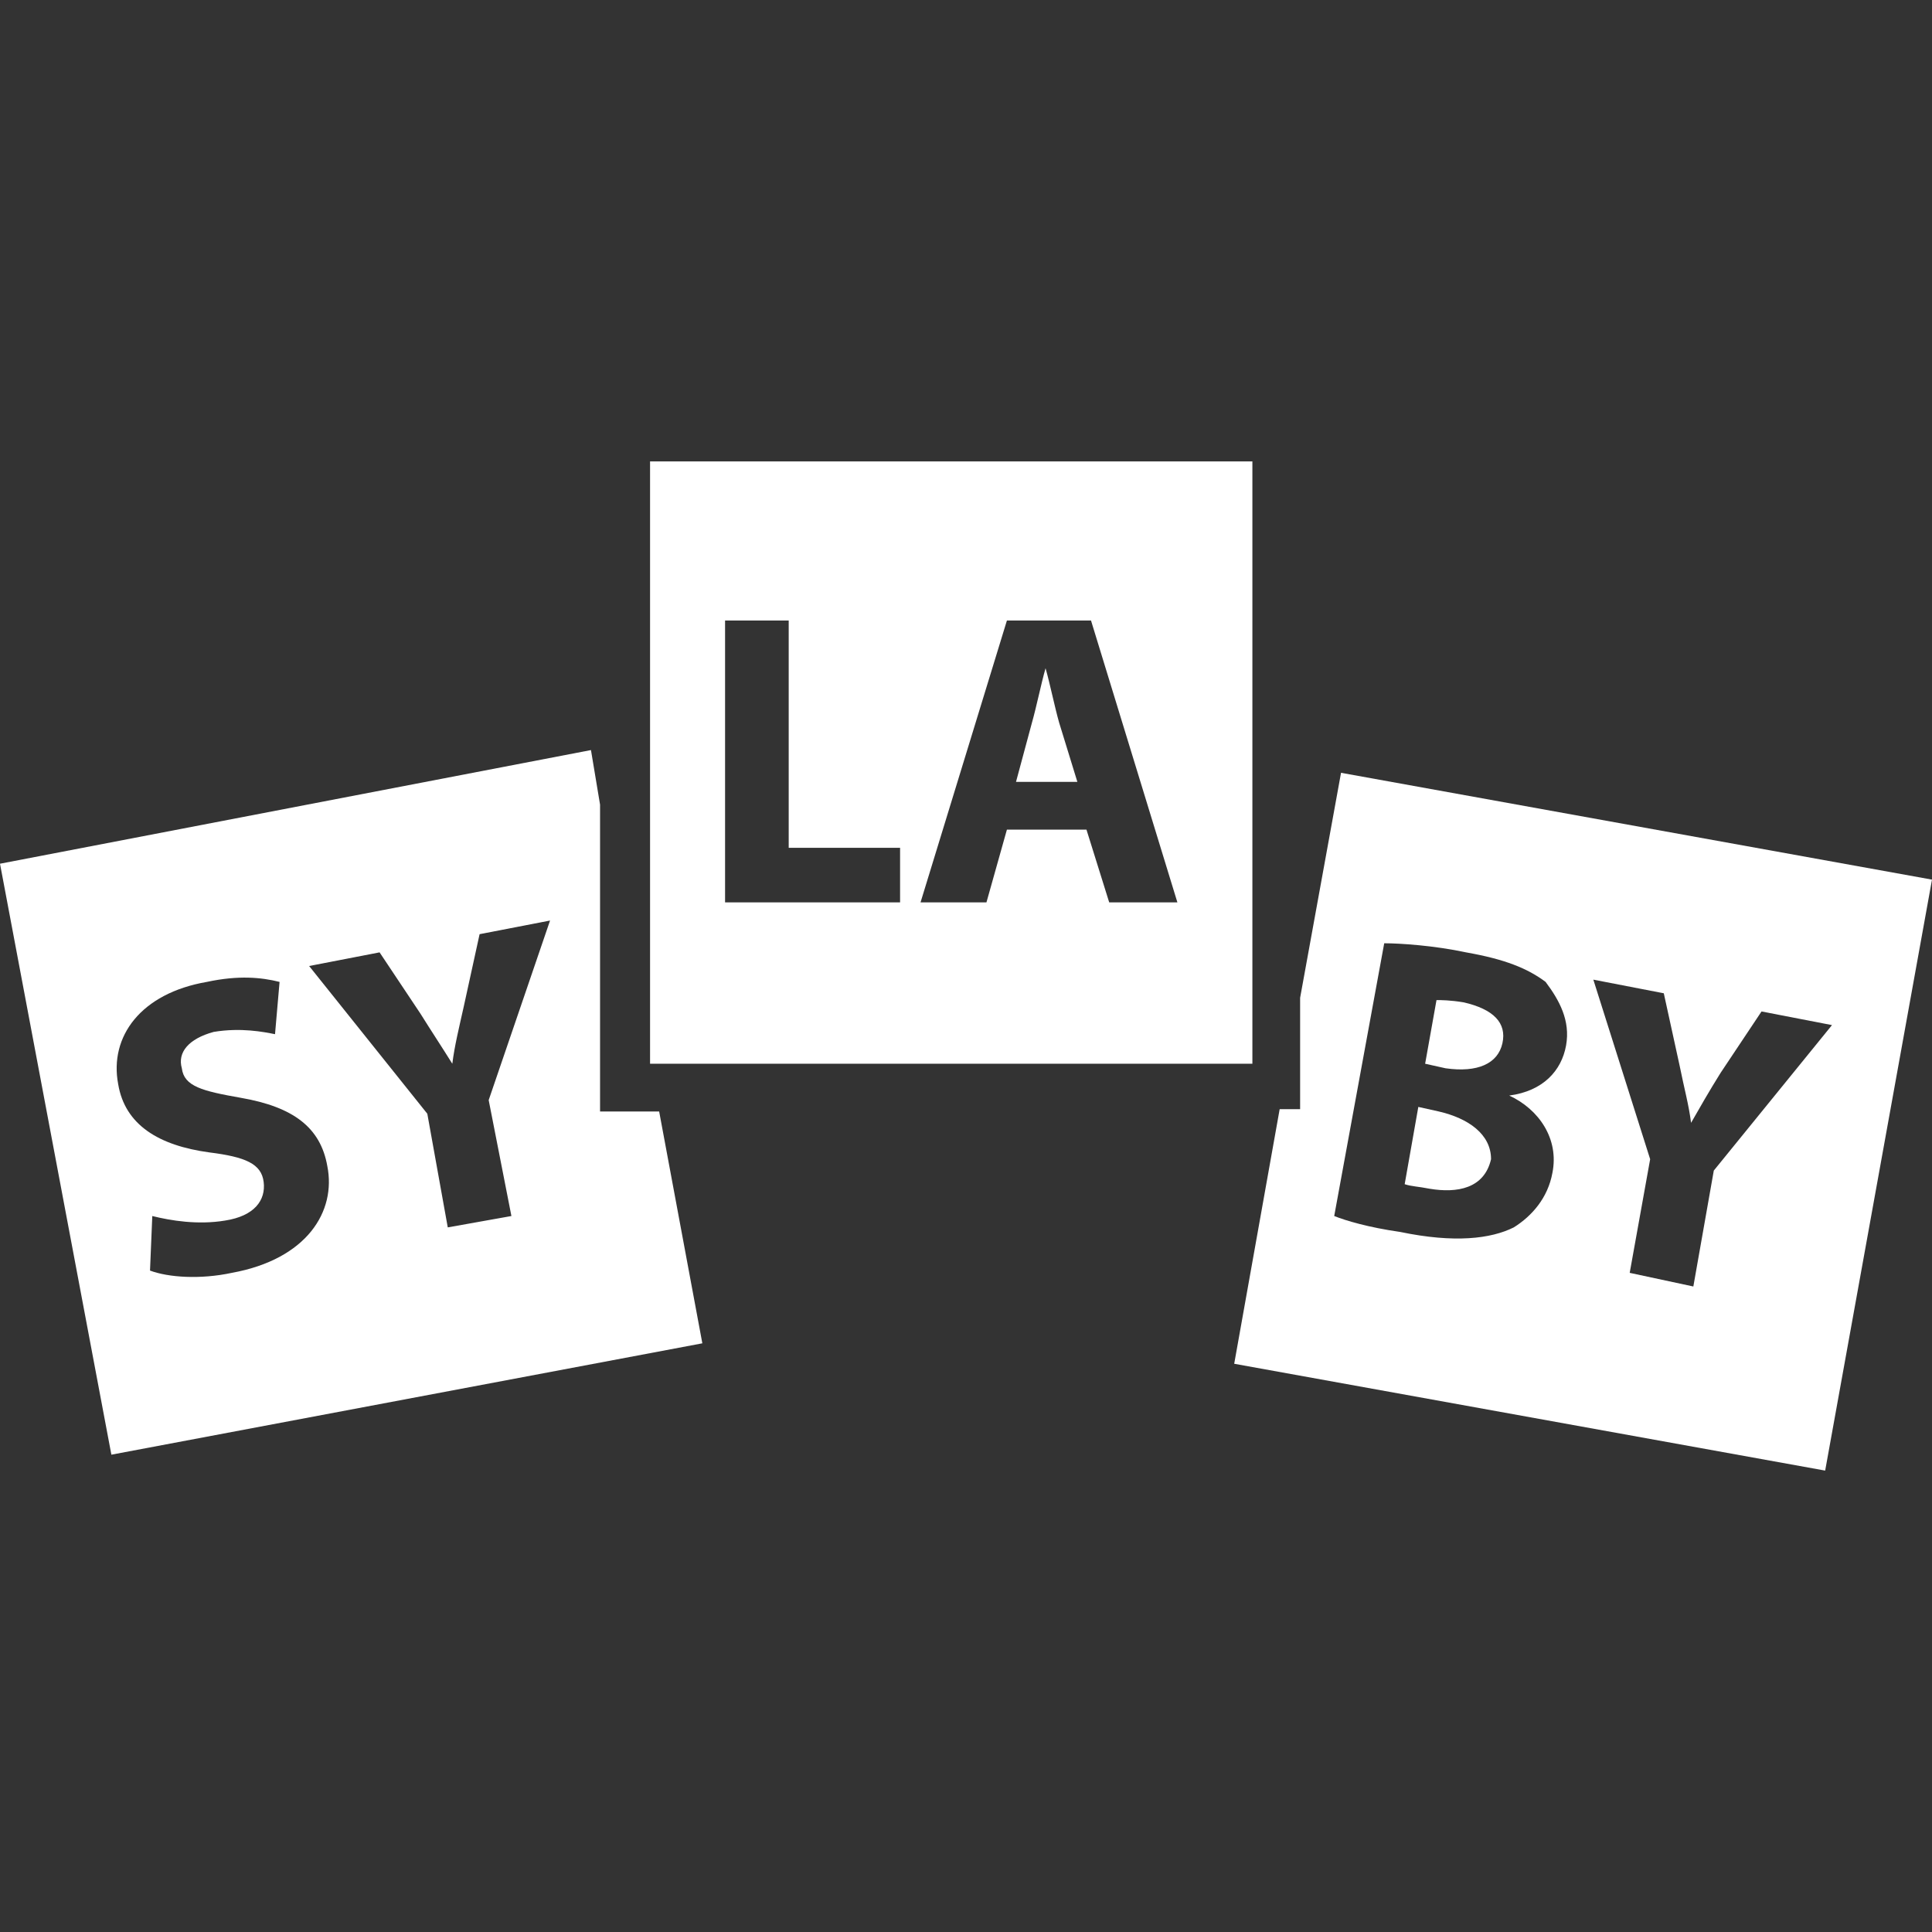 <?xml version="1.0" encoding="utf-8"?>
<!-- Generator: Adobe Illustrator 18.0.0, SVG Export Plug-In . SVG Version: 6.00 Build 0)  -->
<!DOCTYPE svg PUBLIC "-//W3C//DTD SVG 1.1//EN" "http://www.w3.org/Graphics/SVG/1.1/DTD/svg11.dtd">
<svg version="1.1" id="Warstwa_1" xmlns="http://www.w3.org/2000/svg" xmlns:xlink="http://www.w3.org/1999/xlink" x="0px" y="0px"
	 viewBox="0 0 85 85" enable-background="new 0 0 85 85" xml:space="preserve">
<rect x="0" y="0" width="85" height="85" fill="#333333" stroke="none"/>
<g>
	<g>
		<path fill="#FFFFFF" d="M46,29.4L46,29.4c-0.2,0.7-0.4,1.7-0.6,2.4l-0.7,2.6h2.7l-0.8-2.6C46.4,31.1,46.2,30.1,46,29.4z"/>
		<path fill="#FFFFFF" d="M28.6,20.3v26.5h26.5V20.3H28.6z M39.6,39.7h-7.7V27.3h2.8v10h4.9V39.7z M48.8,39.7l-1-3.2h-3.5l-0.9,3.2
			h-2.9l3.8-12.4H48l3.8,12.4H48.8z"/>
	</g>
	<path fill="#FFFFFF" d="M26.4,48.9V35.4L26,33L0,38l4.9,26l26-4.9L29,48.9H26.4z M10.2,56c-1.4,0.3-2.8,0.2-3.6-0.1l0.1-2.4
		c0.8,0.2,2,0.4,3.2,0.2c1.3-0.2,1.8-0.9,1.7-1.7c-0.1-0.8-0.8-1.1-2.4-1.3c-2.2-0.3-3.7-1.2-4-3c-0.4-2.1,1-4,3.9-4.5
		c1.4-0.3,2.4-0.2,3.2,0l-0.2,2.3c-0.5-0.1-1.5-0.3-2.7-0.1C8.3,45.7,7.8,46.3,8,47c0.1,0.8,0.9,1,2.6,1.3c2.3,0.4,3.5,1.3,3.8,3
		C14.8,53.3,13.5,55.4,10.2,56z M22.5,53.5L19.7,54l-0.9-5l-5.2-6.5l3.1-0.6l1.8,2.7c0.5,0.8,0.9,1.4,1.4,2.2l0,0
		c0.1-0.8,0.3-1.6,0.5-2.5l0.7-3.2l3.1-0.6l-2.7,7.9L22.5,53.5z"/>
	<g>
		<path fill="#FFFFFF" d="M66.1,45.9c0.2-0.9-0.4-1.5-1.7-1.8C63.8,44,63.4,44,63.2,44l-0.5,2.8l0.9,0.2
			C65,47.2,65.9,46.8,66.1,45.9z"/>
		<path fill="#FFFFFF" d="M63.3,48.9l-0.9-0.2l-0.6,3.4c0.3,0.1,0.6,0.1,1.1,0.2c1.2,0.2,2.4,0,2.7-1.3
			C65.6,49.9,64.6,49.2,63.3,48.9z"/>
		<path fill="#FFFFFF" d="M59,34l-1.8,9.9v4.9h-0.9l-2,11.2l26,4.7l4.7-26L59,34z M68.9,46c-0.2,1.1-1,2-2.5,2.2l0,0
			c1.3,0.6,2.2,1.9,1.9,3.4c-0.2,1.1-0.9,1.9-1.7,2.4c-1,0.5-2.6,0.7-5,0.2c-1.4-0.2-2.4-0.5-2.9-0.7l2.2-12c0.7,0,2.2,0.1,3.6,0.4
			c1.7,0.3,2.7,0.7,3.5,1.3C68.6,44,69.1,44.9,68.9,46z M75.4,51.5l-0.9,5.1L71.7,56l0.9-5l-2.5-7.9l3.1,0.6l0.7,3.2
			c0.2,1,0.4,1.7,0.5,2.5l0,0c0.4-0.7,0.8-1.4,1.3-2.2l1.8-2.7l3.1,0.6L75.4,51.5z"/>
	</g>
</g>
</svg>
